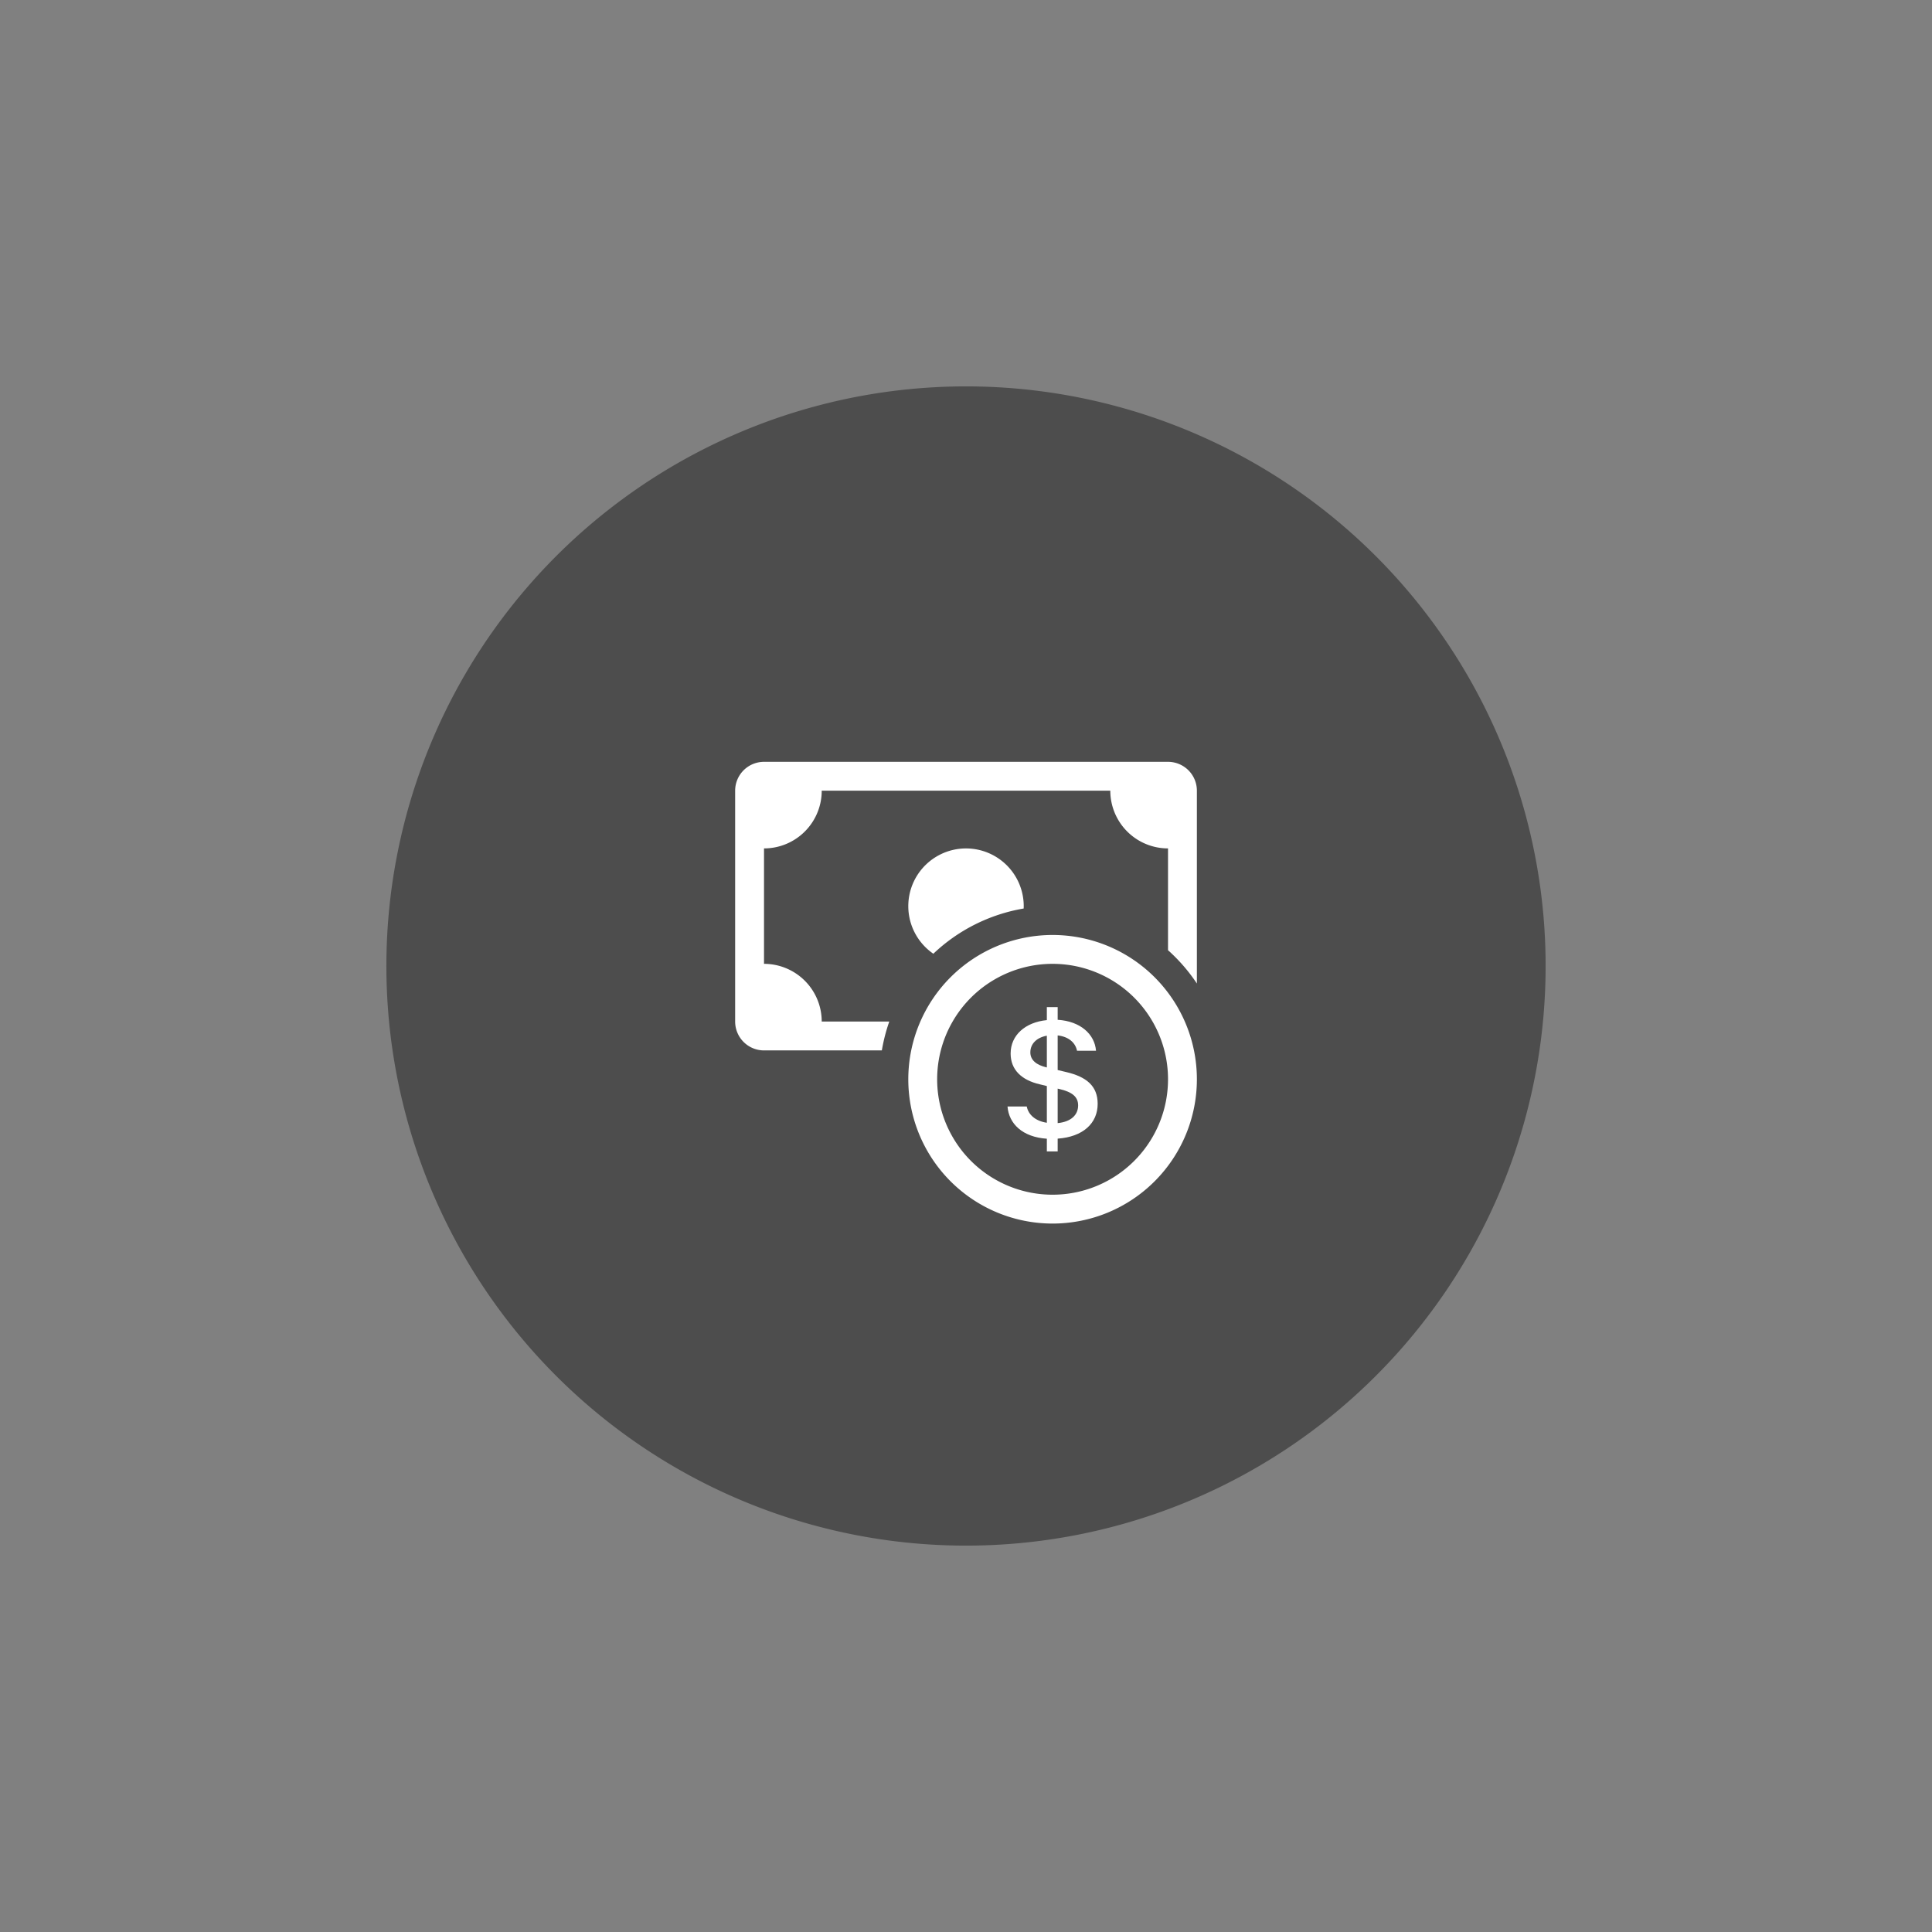 <svg id="svg839" width="500" height="500" version="1.1" viewBox="0 0 132.29 132.29" xmlns="http://www.w3.org/2000/svg">
 <rect x="0" y="0" width="132.29" height="132.29" fill="#808080" stroke="none"/>
 <path id="path826" d="m92.181 36.19a39.688 39.688 0 0 1 3.928 55.981 39.688 39.688 0 0 1-55.98 3.946 39.688 39.688 0 0 1-3.963-55.979 39.688 39.688 0 0 1 55.978-3.98" fill="#4d4d4d" style="paint-order:normal"/>
 <g id="g844" transform="matrix(1.976 0 0 1.976 50.338 52.165)" fill="#fff">
  <path id="path4" d="m9.438 11.944c0.047 0.596 0.518 1.06 1.363 1.116v0.44h0.375v-0.443c0.875-0.061 1.386-0.529 1.386-1.207 0-0.618-0.39-0.936-1.09-1.1l-0.296-0.07v-1.2c0.376 0.043 0.614 0.248 0.671 0.532h0.658c-0.047-0.575-0.54-1.024-1.329-1.073v-0.439h-0.375v0.45c-0.747 0.073-1.255 0.522-1.255 1.158 0 0.562 0.378 0.92 1.007 1.066l0.248 0.061v1.272c-0.384-0.058-0.639-0.27-0.696-0.563h-0.668zm1.36-1.354c-0.369-0.085-0.569-0.26-0.569-0.522 0-0.294 0.216-0.514 0.572-0.578v1.1zm0.432 0.746c0.449 0.104 0.655 0.272 0.655 0.569 0 0.339-0.257 0.571-0.709 0.614v-1.195z"/>
  <path id="path2" d="m11 15a4 4 0 1 0 0-8 4 4 0 0 0 0 8m5-4a5 5 0 1 1-10 0 5 5 0 0 1 10 0" fill-rule="evenodd"/>
  <path id="path6" d="m1 0a1 1 0 0 0-1 1v8a1 1 0 0 0 1 1h4.083q0.088-0.517 0.258-1h-2.341a2 2 0 0 0-2-2v-4a2 2 0 0 0 2-2h10a2 2 0 0 0 2 2v3.528c0.38 0.34 0.717 0.728 1 1.154v-6.682a1 1 0 0 0-1-1z"/>
  <path id="path8" d="M 9.998,5.083 10,5 A 2,2 0 1 0 6.868,6.65 6,6 0 0 1 9.998,5.083"/>
 </g>
</svg>
